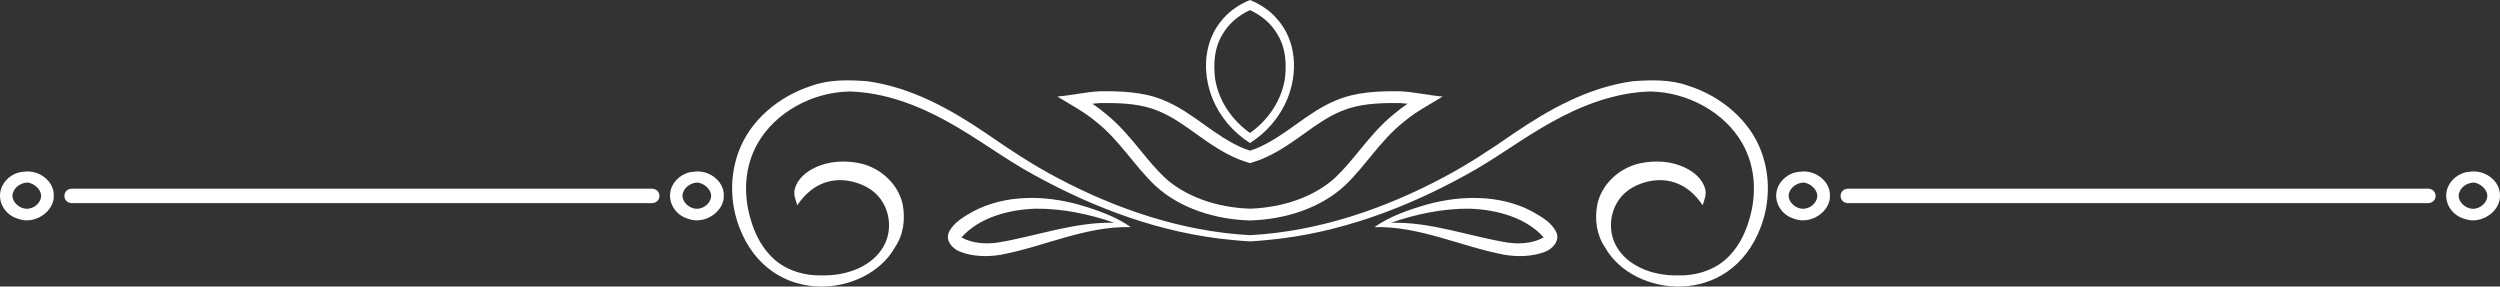 <?xml version="1.0" encoding="utf-8"?>
<svg viewBox="29.218 2.31 828 94.909" width="828" height="94.909" xmlns="http://www.w3.org/2000/svg">
  <rect x="29.218" y="2.31" width="828" height="94.909" fill="#333333" stroke="none"/>
  <g fill="#fff" transform="matrix(1, 0, 0, 0.909, 11.218, -129.058)" style="">
    <path d="M400.656,212.199c8.177,8.278,19.847,12.283,31.343,12.648c11.496-0.364,23.167-4.37,31.344-12.648 c7.015-7.305,11.819-16.517,19.514-23.204c3.897-3.668,8.549-6.321,12.948-9.295 c-4.705-0.435-9.311-1.67-14.038-1.929c-7.176-0.076-14.618,0.206-21.237,3.294 c-9.814,4.415-16.814,13.23-26.636,17.615c-0.625,0.256-1.257,0.496-1.895,0.721 c-0.637-0.225-1.269-0.465-1.894-0.721c-9.822-4.385-16.822-13.199-26.636-17.615 c-6.619-3.089-14.061-3.37-21.237-3.294c-4.728,0.259-9.333,1.494-14.038,1.929 c4.4,2.974,9.051,5.628,12.948,9.295C388.836,195.682,393.64,204.894,400.656,212.199z M382.376,182.066 c0.549-0.006,1.1-0.009,1.652-0.009c5.925,0,12.161,0.352,17.625,2.901c4.468,2.01,8.341,5.054,12.441,8.276 c4.35,3.419,8.849,6.954,14.26,9.369c0.815,0.335,1.511,0.6,2.215,0.849l1.431,0.505l1.431-0.505 c0.703-0.248,1.399-0.513,2.089-0.795c5.535-2.469,10.034-6.003,14.384-9.422 c4.1-3.222,7.974-6.265,12.389-8.252c5.519-2.574,11.756-2.926,17.682-2.926c0.551,0,1.101,0.004,1.649,0.009 c0.857,0.049,1.718,0.135,2.586,0.245c-1.452,1.073-2.876,2.223-4.235,3.496 c-4.688,4.09-8.307,8.946-11.808,13.643c-2.611,3.502-5.076,6.81-7.922,9.774 c-6.718,6.799-17.022,10.938-28.245,11.325c-11.225-0.388-21.529-4.527-28.287-11.368 c-2.804-2.921-5.27-6.23-7.881-9.732c-3.501-4.696-7.12-9.552-11.807-13.64 c-1.359-1.274-2.783-2.424-4.235-3.497C380.658,182.201,381.519,182.115,382.376,182.066z"/>
    <path d="M432,196.645c5.627-3.942,10.006-9.679,12.387-16.132c3.516-9.486,3.096-21.153-3.507-29.221 c-2.37-2.975-5.451-5.25-8.88-6.773c-3.429,1.523-6.51,3.797-8.879,6.773 c-6.604,8.068-7.023,19.735-3.507,29.221C421.995,186.965,426.373,192.703,432,196.645z M422.901,157.053 c1.986-3.876,5.257-6.906,9.098-8.851c3.842,1.945,7.112,4.975,9.099,8.851c2.77,4.886,3.051,10.7,2.461,16.169 c-1.104,7.736-5.392,14.973-11.56,19.74c-6.168-4.767-10.455-12.004-11.56-19.74 C419.85,167.753,420.131,161.939,422.901,157.053z"/>
    <path d="M533.495,229.247c-1.518-3.675-5.109-5.864-8.349-7.854c-10.493-6.001-23.418-5.796-34.704-2.311 c-6.047,1.945-12.148,4.248-17.218,8.182c15.06-0.389,28.596,7.084,43.03,10.081 c4.423,0.816,9.143,0.686,13.329-1.037c2.692-1.06,5.071-4.103,3.912-7.061H533.495z M517.291,232.9 c-12.879-2.318-25.347-7.595-38.623-7.214c8.312-3.157,17.18-5.231,26.102-5.132 c8.998,0.351,18.66,3.218,24.508,10.462C525.717,233.212,521.356,233.533,517.291,232.9z"/>
    <path d="M340.585,221.393c-3.24,1.99-6.832,4.179-8.35,7.854l0,0c-1.159,2.959,1.22,6.001,3.912,7.061 c4.186,1.723,8.906,1.853,13.329,1.037c14.435-2.997,27.97-10.47,43.031-10.081 c-5.071-3.935-11.171-6.237-17.218-8.182C364.002,215.597,351.077,215.392,340.585,221.393z M348.439,232.9 c-4.065,0.633-8.426,0.313-11.987-1.884c5.849-7.244,15.51-10.111,24.508-10.462 c8.922-0.099,17.791,1.975,26.102,5.132C373.787,225.305,361.319,230.582,348.439,232.9z"/>
    <polygon points="431.689,232.494 431.689,232.494 431.682,232.494 &#9;"/>
    <path d="M577.111,175.744c-5.833-2.31-12.254-2.135-18.4-1.624c-14.786,2.265-27.802,10.363-39.576,19.171 c-7.397,5.658-14.954,11.133-23.014,15.838c-19.499,11.428-41.447,19.741-64.121,21.076 c-22.675-1.335-44.622-9.648-64.122-21.076c-8.06-4.705-15.617-10.18-23.013-15.838 c-11.774-8.807-24.79-16.906-39.576-19.171c-6.146-0.511-12.567-0.686-18.4,1.624 c-11.102,3.866-20.474,12.765-24.234,23.975c-2.997,8.861-2.86,18.705,0.183,27.536 c10.173,29.611,42.295,25.675,51.579,7.358c2.852-4.613,3.469-10.302,2.554-15.571 c-1.342-7.138-7.023-13.291-14.107-15.015c-5.01-1.159-10.515-0.854-15.083,1.647 c-2.959,1.556-5.582,4.118-6.474,7.412c-0.618,2.082,0.16,4.202,0.77,6.207 c7.313-11.946,17.501-9.859,22.915-6.649c7.709,4.445,9.623,15.632,4.918,22.915 c-4.087,6.543-12.178,9.508-19.636,9.295c-5.513,0.198-11.164-1.579-15.273-5.315 c-4.362-3.98-6.947-9.524-8.396-15.167c-2.471-9.067-2.059-19.155,2.318-27.581 c5.749-11.194,17.935-18.705,30.502-18.941c11.621,0.358,22.625,5.025,32.431,11.011 c9.883,5.963,18.713,13.489,28.626,19.399c19.956,12.117,42.147,21.305,65.527,23.685 c1.887,0.22,3.782,0.383,5.68,0.504h0.623c1.898-0.122,3.793-0.285,5.68-0.504 c23.38-2.379,45.57-11.568,65.527-23.685c9.913-5.91,18.743-13.436,28.626-19.399 c9.806-5.986,20.81-10.653,32.431-11.011c12.567,0.236,24.752,7.747,30.502,18.942 c4.377,8.426,4.789,18.515,2.318,27.581c-1.449,5.643-4.034,11.187-8.396,15.167 c-4.11,3.736-9.761,5.513-15.274,5.315c-7.458,0.213-15.548-2.753-19.636-9.295 c-4.705-7.282-2.791-18.469,4.918-22.915c5.414-3.21,15.602-5.296,22.915,6.649 c0.61-2.005,1.388-4.126,0.77-6.207c-0.893-3.294-3.516-5.856-6.474-7.412 c-4.567-2.502-10.073-2.806-15.083-1.647c-7.085,1.724-12.765,7.877-14.107,15.015 c-0.915,5.269-0.297,10.958,2.555,15.571c9.283,18.317,41.406,22.253,51.579-7.359 c3.043-8.83,3.18-18.675,0.183-27.536C597.586,188.509,588.214,179.61,577.111,175.744z"/>
    <path d="M247.757,207.102c-3.562,0.191-6.642,3.02-7.534,6.405c-1.228,4.407,1.273,9.364,5.696,10.737 c5.551,2.31,12.155-2.799,11.797-8.671C257.754,210.503,252.767,206.225,247.757,207.102z M249.709,220.485 c-3.21,0.778-6.718-2.974-5.376-6.062c0.686-1.998,2.738-3.378,4.827-3.393c2.188,0.442,4.156,2.333,4.377,4.628 C253.606,217.892,251.875,220.004,249.709,220.485z"/>
    <path d="M233.903,213.264H41.827c-1.366,0-2.483,1.117-2.483,2.483v0.306c0,1.365,1.117,2.483,2.483,2.483h192.077 c1.365,0,2.483-1.117,2.483-2.483v-0.306C236.386,214.381,235.269,213.264,233.903,213.264z"/>
    <path d="M25.846,207.102c-3.562,0.191-6.642,3.02-7.534,6.405c-1.228,4.407,1.273,9.364,5.696,10.737 c5.551,2.31,12.155-2.799,11.797-8.671C35.843,210.503,30.856,206.225,25.846,207.102z M27.798,220.485 c-3.21,0.778-6.718-2.974-5.376-6.062c0.686-1.998,2.738-3.378,4.827-3.393c2.188,0.442,4.156,2.333,4.377,4.628 C31.695,217.892,29.963,220.004,27.798,220.485z"/>
    <path d="M836.027,207.102c-3.562,0.191-6.642,3.02-7.534,6.405c-1.228,4.407,1.273,9.364,5.696,10.737 c5.551,2.31,12.155-2.799,11.797-8.671C846.024,210.503,841.037,206.225,836.027,207.102z M837.979,220.485 c-3.21,0.778-6.718-2.974-5.376-6.062c0.686-1.998,2.738-3.378,4.827-3.393c2.188,0.442,4.156,2.333,4.377,4.628 C841.876,217.892,840.144,220.004,837.979,220.485z"/>
    <path d="M822.173,213.264H630.097c-1.365,0-2.483,1.117-2.483,2.483v0.306c0,1.365,1.117,2.483,2.483,2.483h192.077 c1.366,0,2.483-1.117,2.483-2.483v-0.306C824.656,214.381,823.539,213.264,822.173,213.264z"/>
    <path d="M614.116,207.102c-3.562,0.191-6.642,3.02-7.534,6.405c-1.228,4.407,1.273,9.364,5.696,10.737 c5.551,2.31,12.155-2.799,11.797-8.671C624.113,210.503,619.126,206.225,614.116,207.102z M616.068,220.485 c-3.21,0.778-6.718-2.974-5.376-6.062c0.686-1.998,2.738-3.378,4.827-3.393c2.188,0.442,4.156,2.333,4.377,4.628 C619.965,217.892,618.233,220.004,616.068,220.485z"/>
  </g>
</svg>